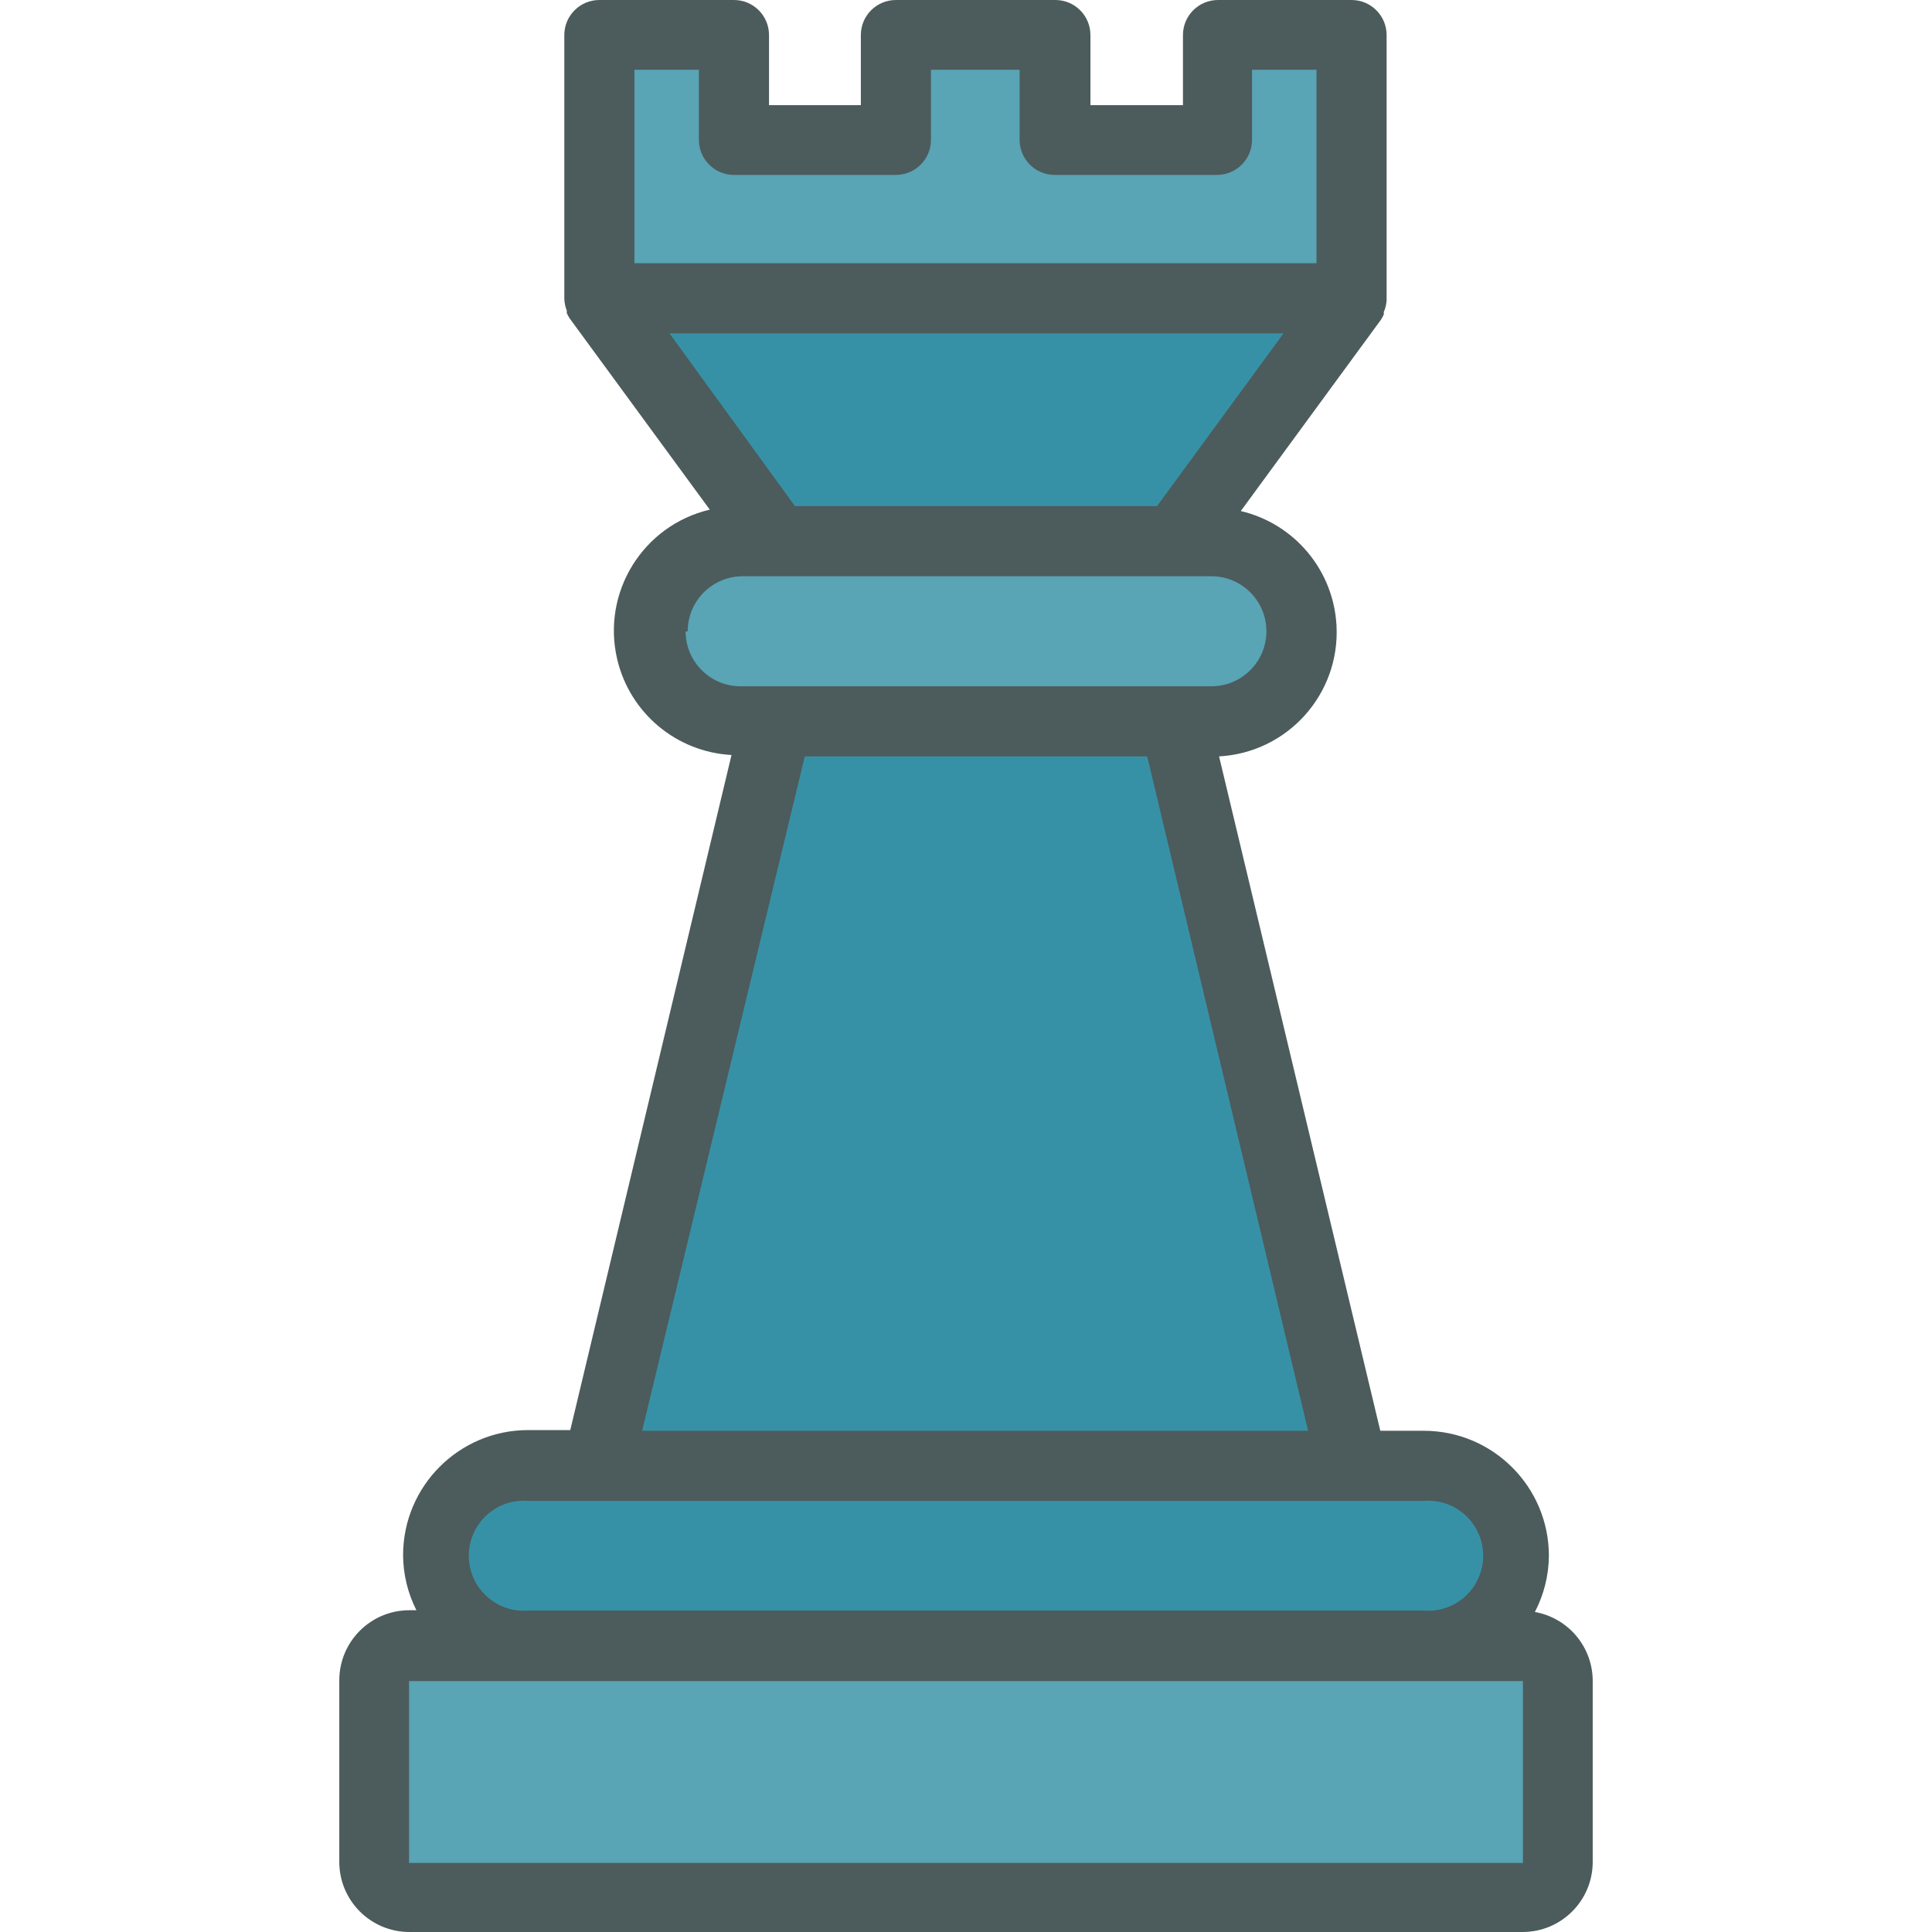 <?xml version="1.0"?>
<svg xmlns="http://www.w3.org/2000/svg" xmlns:xlink="http://www.w3.org/1999/xlink" version="1.1" id="Capa_1" x="0px" y="0px" viewBox="0 0 440.96 440.96" style="enable-background:new 0 0 440.96 440.96;" xml:space="preserve" width="512px" height="512px" class=""><g><path style="fill:#59A4B5" d="M169.28,164.64c-11.333,0.708-21.094-7.905-21.802-19.238s7.905-21.094,19.238-21.802  c0.854-0.053,1.71-0.053,2.564,0h107.2c11.333-0.708,21.094,7.905,21.802,19.238c0.708,11.333-7.905,21.094-19.238,21.802  c-0.854,0.053-1.71,0.053-2.564,0H169.28z" data-original="#FFA757" class="" data-old_color="#FFA757"/><path style="fill:#3791A6" d="M177.36,123.6L136.8,68.16h171.92l-40.56,55.44H177.36z" data-original="#FFE05F" class="" data-old_color="##4C5B5"/><path style="fill:#59A4B5" d="M136.8,68.16V8h30.8v23.76h37.04V8h36.24v23.76H278V8h30.72v60.16L136.8,68.16z" data-original="#FFA757" class="" data-old_color="#FFA757"/><path style="fill:#3791A6" d="M120.56,375.68c-11.333,0.708-21.094-7.905-21.802-19.238s7.905-21.094,19.238-21.802  c0.854-0.053,1.71-0.053,2.564,0h204.4c11.333-0.708,21.094,7.905,21.802,19.238c0.708,11.333-7.905,21.094-19.238,21.802  c-0.854,0.053-1.71,0.053-2.564,0H120.56z" data-original="#FFE05F" class="" data-old_color="##4C5B5"/><path style="fill:#59A4B5" d="M85.28,433.2l0.16-57.52l270.24,0.08v57.44l-8.16,0.08L85.28,433.2z" data-original="#FFA757" class="" data-old_color="#FFA757"/><path style="fill:#3791A6" d="M136.8,334.56l40.56-169.92h90.8l40.56,169.92H136.8z" data-original="#FFE05F" class="" data-old_color="##4C5B5"/><path style="fill:#4C5B5C" d="M350.32,367.92c2.065-3.953,3.162-8.34,3.2-12.8c0-15.773-12.787-28.56-28.56-28.56h-9.92  l-36.8-153.92c15.661-0.859,27.661-14.251,26.802-29.912c-0.69-12.577-9.582-23.198-21.842-26.088l32-43.68  c0.247-0.381,0.461-0.783,0.64-1.2V71.2c0.354-0.812,0.57-1.677,0.64-2.56l0,0V8c0-4.418-3.582-8-8-8H278c-4.418,0-8,3.582-8,8v16  h-21.12V8c0-4.418-3.582-8-8-8h-36.4c-4.418,0-8,3.582-8,8v16h-20.96V8c0-4.418-3.582-8-8-8H136.8c-4.418,0-8,3.582-8,8v60.16l0,0  c0.027,0.932,0.216,1.853,0.56,2.72v0.56c0.179,0.417,0.393,0.819,0.64,1.2l32,43.68c-15.267,3.598-24.726,18.891-21.128,34.158  c2.89,12.26,13.51,21.153,26.088,21.842l-36.8,154.08h-9.6c-15.773,0-28.56,12.787-28.56,28.56c0.026,4.366,1.067,8.666,3.04,12.56  h-1.6c-8.837,0-16,7.163-16,16v41.44c0,8.837,7.163,16,16,16h254.08c8.837,0,16-7.163,16-16v-41.2  C363.562,375.971,357.989,369.283,350.32,367.92L350.32,367.92z M144.8,15.92h14.72v16c0,4.418,3.582,8,8,8h36.96  c4.418,0,8-3.582,8-8v-16h20.24v16c0,4.418,3.582,8,8,8h37.04c4.418,0,8-3.582,8-8v-16h14.72v44.16H144.8L144.8,15.92z M152.8,76.08  h140.16l-28.88,39.44h-82.64L152.8,76.08z M156.96,144.08c0-6.937,5.623-12.56,12.56-12.56h106.96  c6.937-0.005,12.564,5.614,12.569,12.551c0.005,6.937-5.615,12.564-12.551,12.569c-0.006,0-0.012,0-0.018,0h-107.2  c-6.935,0.133-12.665-5.382-12.798-12.317c-0.001-0.054-0.002-0.108-0.002-0.163L156.96,144.08z M183.68,172.64h78.16l36.72,153.92  h-152L183.68,172.64z M120.56,342.56h204.4c6.915-0.553,12.968,4.604,13.522,11.518c0.553,6.915-4.604,12.968-11.518,13.522  c-0.667,0.053-1.336,0.053-2.003,0h-204.4c-6.915,0.553-12.968-4.604-13.522-11.518c-0.553-6.915,4.604-12.968,11.518-13.522  C119.223,342.507,119.893,342.507,120.56,342.56L120.56,342.56z M347.6,425.2H93.36v-41.52H347.6V425.2z" data-original="#3F342B" class="active-path" data-old_color="#59A4B5"/></g> </svg>

